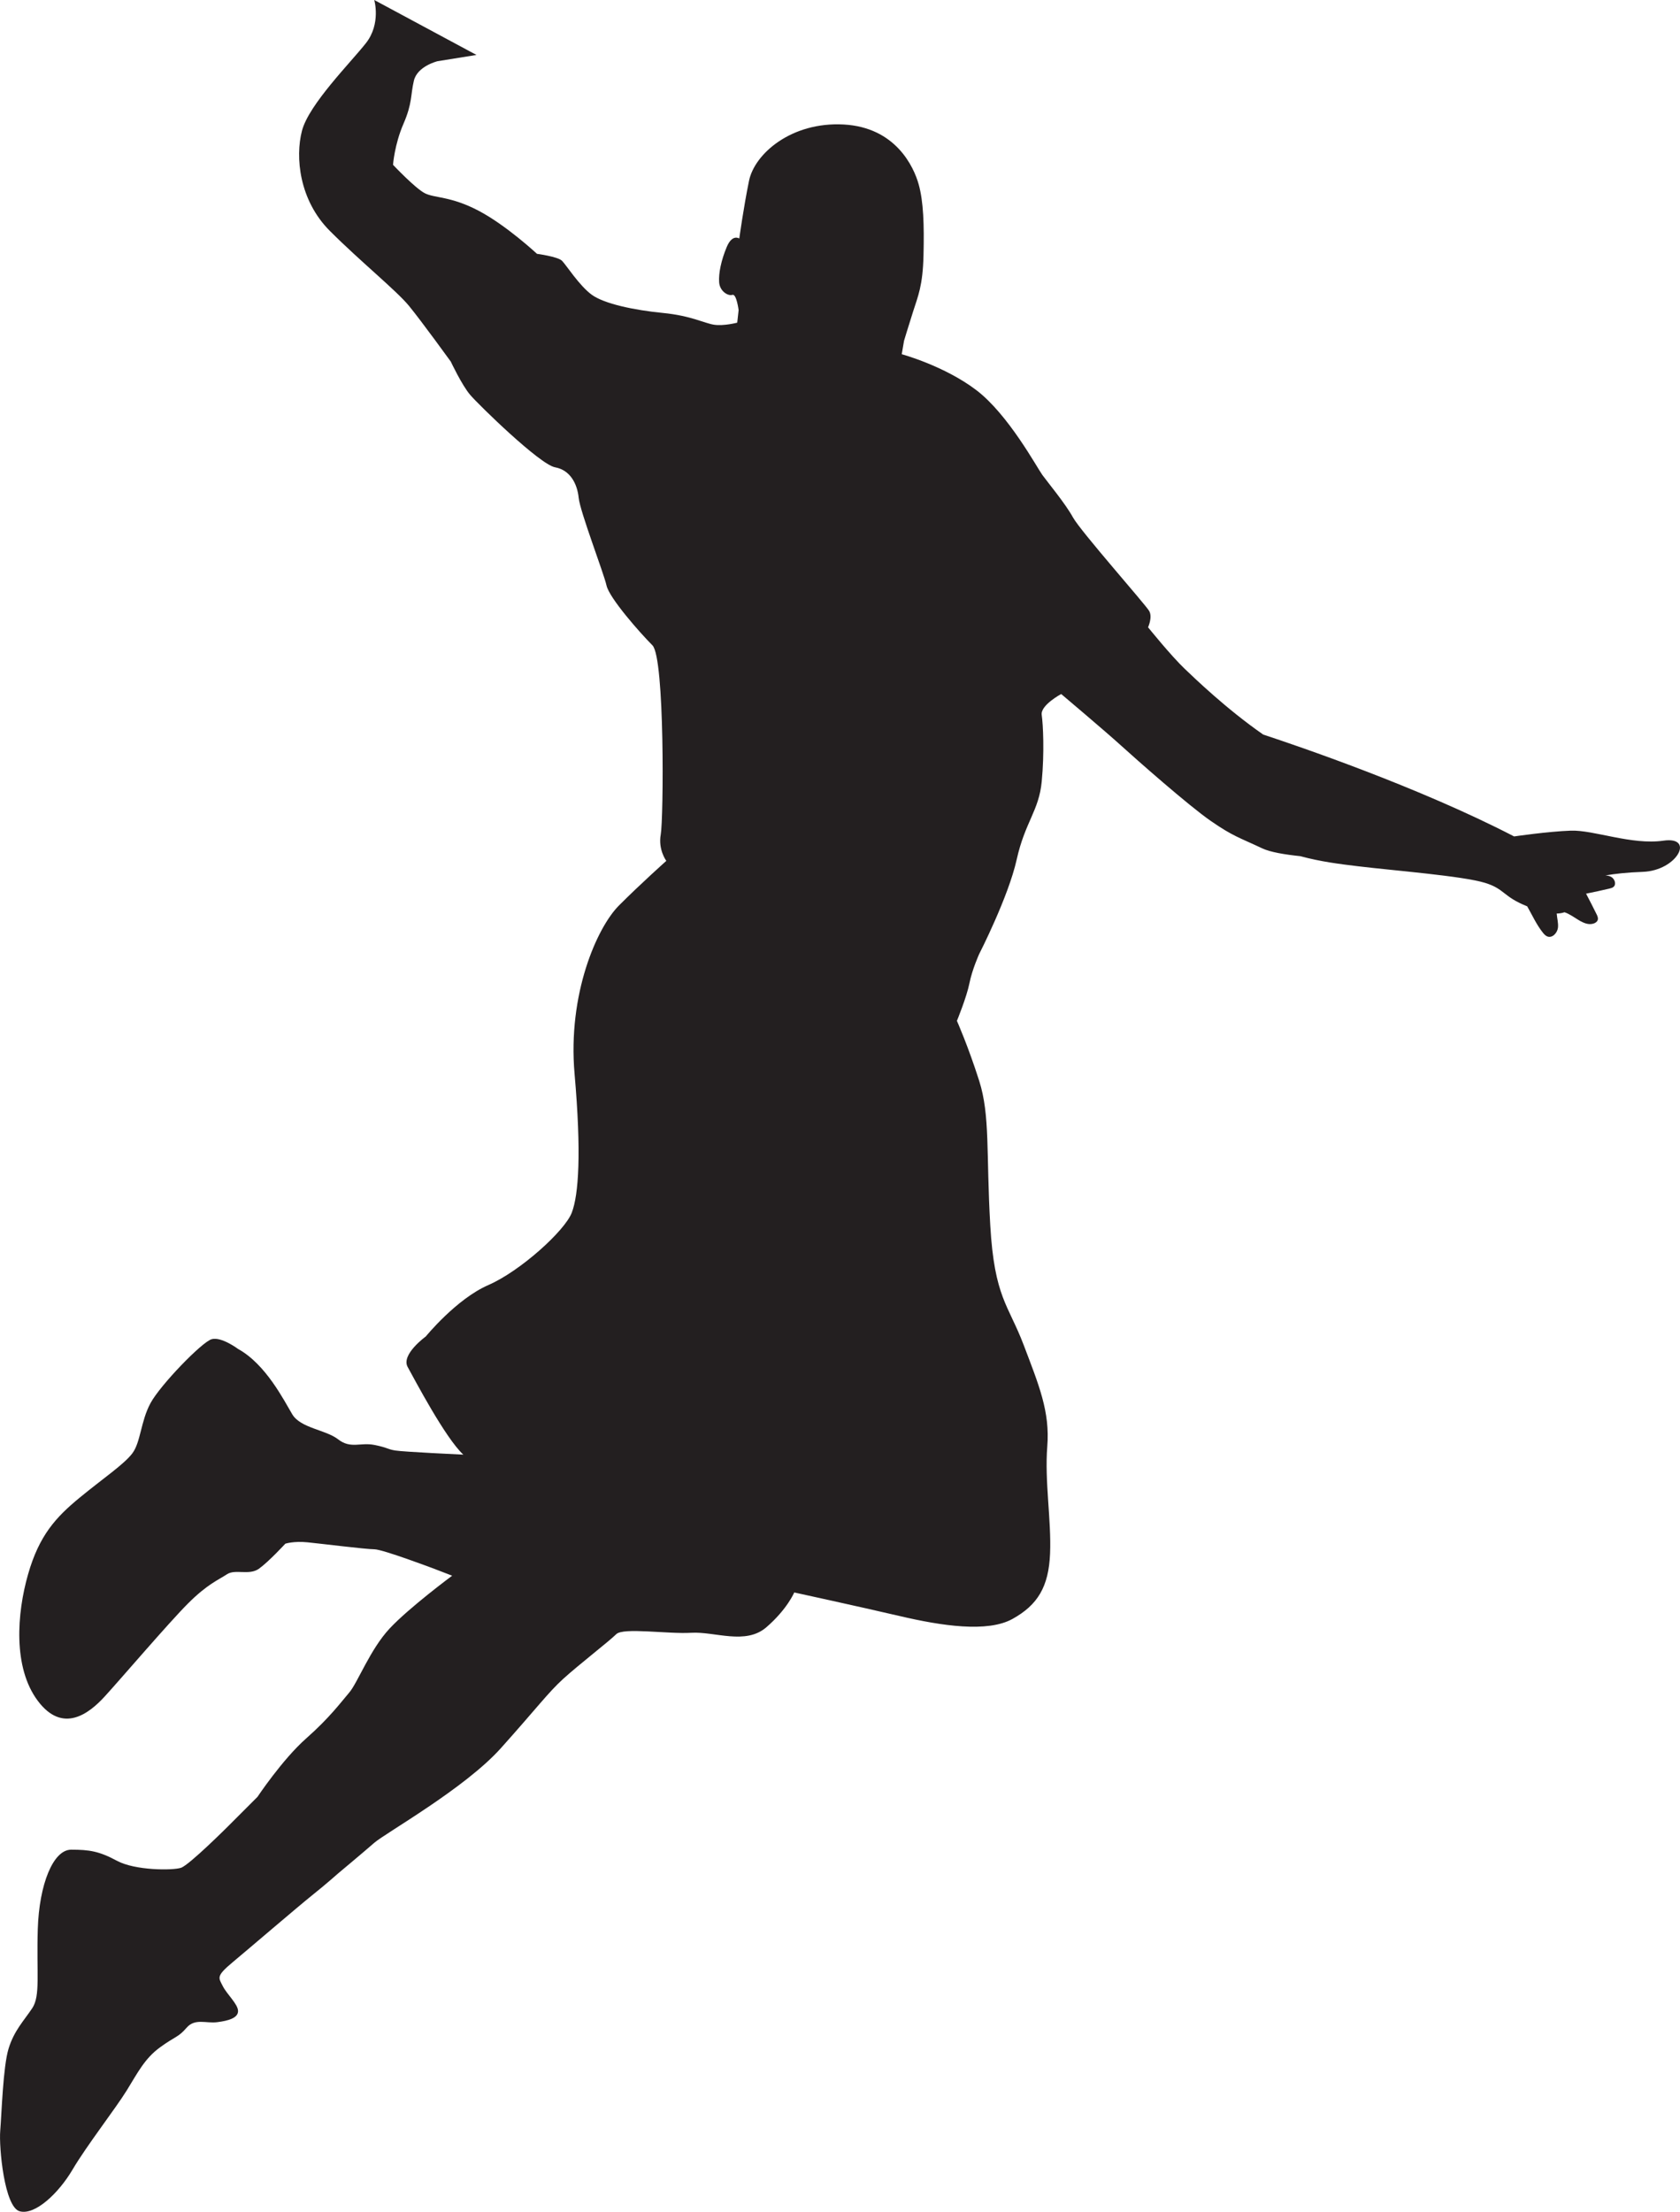 <svg version="1.1" id="图层_1" x="0px" y="0px" width="111.896px" height="147.292px" viewBox="0 0 111.896 147.292" enable-background="new 0 0 111.896 147.292" xml:space="preserve" xmlns="http://www.w3.org/2000/svg" xmlns:xlink="http://www.w3.org/1999/xlink" xmlns:xml="http://www.w3.org/XML/1998/namespace">
  <path fill="#231F20" d="M109.419,58.058c-1.095,0.039-1.884,0.134-2.493,0.239c0.133,0.007,0.261,0.03,0.375,0.09
	c0.238,0.124,0.372,0.484,0.175,0.665c-0.076,0.07-0.181,0.096-0.281,0.12c-0.516,0.122-1.033,0.234-1.555,0.338
	c0.237,0.452,0.471,0.907,0.696,1.364c0.061,0.12,0.12,0.254,0.082,0.383c-0.037,0.124-0.158,0.205-0.28,0.244
	c-0.674,0.208-1.287-0.55-1.938-0.753c-0.141,0.05-0.31,0.082-0.516,0.085c0.022,0.316,0.118,0.628,0.084,0.942
	c-0.042,0.347-0.37,0.708-0.7,0.589c-0.124-0.046-0.218-0.149-0.302-0.252c-0.427-0.533-0.709-1.165-1.048-1.759
	c-1.627-0.647-1.483-1.156-2.81-1.563c-1.508-0.463-6.074-0.816-8.444-1.103c-1.246-0.15-2.492-0.304-3.857-0.673
	c-1.05-0.109-2.008-0.272-2.528-0.517c-1.574-0.741-1.936-0.797-3.417-1.816c-1.48-1.019-4.98-4.112-6-5.038
	c-1.019-0.927-3.981-3.427-3.981-3.427s-1.391,0.741-1.298,1.389s0.186,2.5,0,4.445c-0.186,1.945-1.111,2.686-1.667,5.187
	c-0.555,2.501-2.501,6.298-2.501,6.298s-0.463,1.019-0.647,1.944c-0.186,0.927-0.833,2.501-0.833,2.501s0.742,1.667,1.48,3.982
	c0.741,2.315,0.463,4.816,0.741,9.631c0.278,4.816,1.205,5.281,2.224,7.966c1.019,2.687,1.76,4.444,1.574,6.761
	c-0.186,2.314,0.277,4.908,0.186,7.131c-0.092,2.225-0.833,3.428-2.5,4.354c-1.667,0.926-4.724,0.463-7.501-0.187
	c-2.779-0.647-7.039-1.574-7.039-1.574s-0.463,1.111-1.854,2.315c-1.389,1.203-3.427,0.278-5.001,0.37
	c-1.575,0.094-4.538-0.37-5.001,0.094c-0.463,0.463-2.5,2.036-3.519,2.963c-1.02,0.926-1.76,1.945-4.168,4.631
	c-2.408,2.687-7.688,5.649-8.428,6.297c-0.741,0.648-2.408,2.039-2.408,2.039s-0.833,0.74-1.761,1.48
	c-0.925,0.742-4.167,3.521-5.277,4.446c-1.112,0.927-0.926,1.019-0.648,1.573c0.278,0.556,1.02,1.205,1.02,1.668
	s-0.648,0.647-1.39,0.74c-0.74,0.094-1.48-0.277-2.038,0.371c-0.556,0.647-0.74,0.557-1.759,1.297
	c-1.019,0.739-1.481,1.666-2.223,2.871c-0.742,1.203-2.687,3.703-3.613,5.278c-0.926,1.574-2.501,3.058-3.52,2.776
	c-1.02-0.276-1.39-4.26-1.296-5.371c0.093-1.11,0.185-4.26,0.556-5.463c0.37-1.205,1.019-1.854,1.574-2.688
	c0.556-0.833,0.277-2.314,0.371-5.277c0.092-2.965,1.02-5.281,2.223-5.281s1.852,0.095,3.056,0.742
	c1.204,0.648,3.705,0.648,4.261,0.463c0.555-0.186,3.148-2.778,3.148-2.778l1.944-1.944c0,0,1.667-2.5,3.242-3.89
	c1.573-1.39,2.314-2.408,2.871-3.058c0.556-0.647,1.389-2.871,2.686-4.26c1.296-1.39,4.168-3.52,4.168-3.52l-1.204-0.463
	c0,0-3.427-1.297-3.981-1.297c-0.557,0-3.521-0.371-4.446-0.463c-0.925-0.094-1.481,0.092-1.481,0.092s-1.11,1.205-1.76,1.668
	s-1.575,0-2.13,0.369c-0.556,0.371-1.297,0.648-2.593,1.945c-1.297,1.297-4.538,5.094-5.558,6.204
	c-1.019,1.111-2.778,2.503-4.445,0.278c-1.667-2.223-1.391-5.835-0.648-8.428c0.741-2.594,1.854-3.799,3.427-5.094
	c1.574-1.297,2.964-2.223,3.52-2.963c0.555-0.74,0.555-2.131,1.205-3.334c0.647-1.205,3.426-4.076,4.073-4.262
	c0.648-0.186,1.761,0.648,1.761,0.648c1.853,1.019,3.057,3.426,3.611,4.354c0.557,0.926,2.224,1.02,3.057,1.667
	c0.833,0.649,1.48,0.187,2.408,0.371c0.926,0.185,0.834,0.278,1.389,0.37c0.556,0.093,4.539,0.277,4.539,0.277
	c-1.204-1.11-3.242-5-3.705-5.834S28.357,89,28.357,89s2.037-2.5,4.167-3.426c2.13-0.927,5.094-3.611,5.557-4.816
	c0.463-1.203,0.649-3.981,0.187-9.26c-0.463-5.28,1.481-9.725,2.964-11.207c1.481-1.481,3.147-2.964,3.147-2.964
	s-0.556-0.741-0.37-1.759c0.186-1.019,0.277-11.763-0.555-12.596c-0.833-0.833-2.872-3.149-3.057-3.982
	c-0.187-0.833-1.76-4.909-1.854-5.835c-0.093-0.926-0.556-1.853-1.575-2.037c-1.019-0.186-5.094-4.168-5.647-4.816
	c-0.557-0.648-1.297-2.223-1.297-2.223s-1.945-2.686-2.779-3.704c-0.833-1.019-3.242-2.964-5.279-5.002
	c-2.036-2.038-2.314-4.908-1.853-6.668c0.463-1.759,3.242-4.538,4.261-5.835C25.39,1.575,24.927,0,24.927,0l6.808,3.659
	l-2.593,0.417c0,0-1.344,0.324-1.575,1.296c-0.231,0.973-0.092,1.482-0.694,2.872c-0.602,1.389-0.695,2.731-0.695,2.731
	s1.482,1.575,2.131,1.899s1.714,0.185,3.564,1.157c1.854,0.973,3.892,2.871,3.892,2.871s1.389,0.186,1.667,0.463
	c0.278,0.277,1.157,1.667,1.991,2.269c0.834,0.602,2.825,1.019,4.724,1.205c1.898,0.185,2.778,0.695,3.427,0.787
	c0.648,0.093,1.528-0.139,1.528-0.139l0.093-0.833c0,0-0.139-1.112-0.417-1.019c-0.277,0.093-0.834-0.231-0.88-0.833
	c-0.046-0.602,0.139-1.482,0.509-2.362c0.371-0.88,0.833-0.556,0.833-0.556s0.278-2.037,0.648-3.844
	c0.37-1.806,2.824-3.936,6.298-3.75c3.473,0.185,4.677,2.824,5.001,3.982c0.323,1.158,0.371,2.686,0.323,4.724
	c-0.046,2.038-0.37,2.732-0.694,3.751c-0.324,1.018-0.603,1.945-0.603,1.945l-0.153,0.896c0,0,2.84,0.771,4.97,2.393
	c2.13,1.621,4.029,5.14,4.398,5.65c0.37,0.509,1.528,1.898,2.037,2.824c0.511,0.926,4.848,5.82,5.079,6.236
	c0.231,0.417-0.078,1.081-0.078,1.081s1.528,1.898,2.455,2.778c0.615,0.585,2.737,2.643,5.217,4.367
	c2.302,0.757,10.372,3.5,16.708,6.782c0,0,2.243-0.33,3.774-0.385c1.529-0.056,4.051,0.972,6.171,0.667
	C112.913,55.674,111.713,57.974,109.419,58.058z" class="color c1"/>
</svg>
